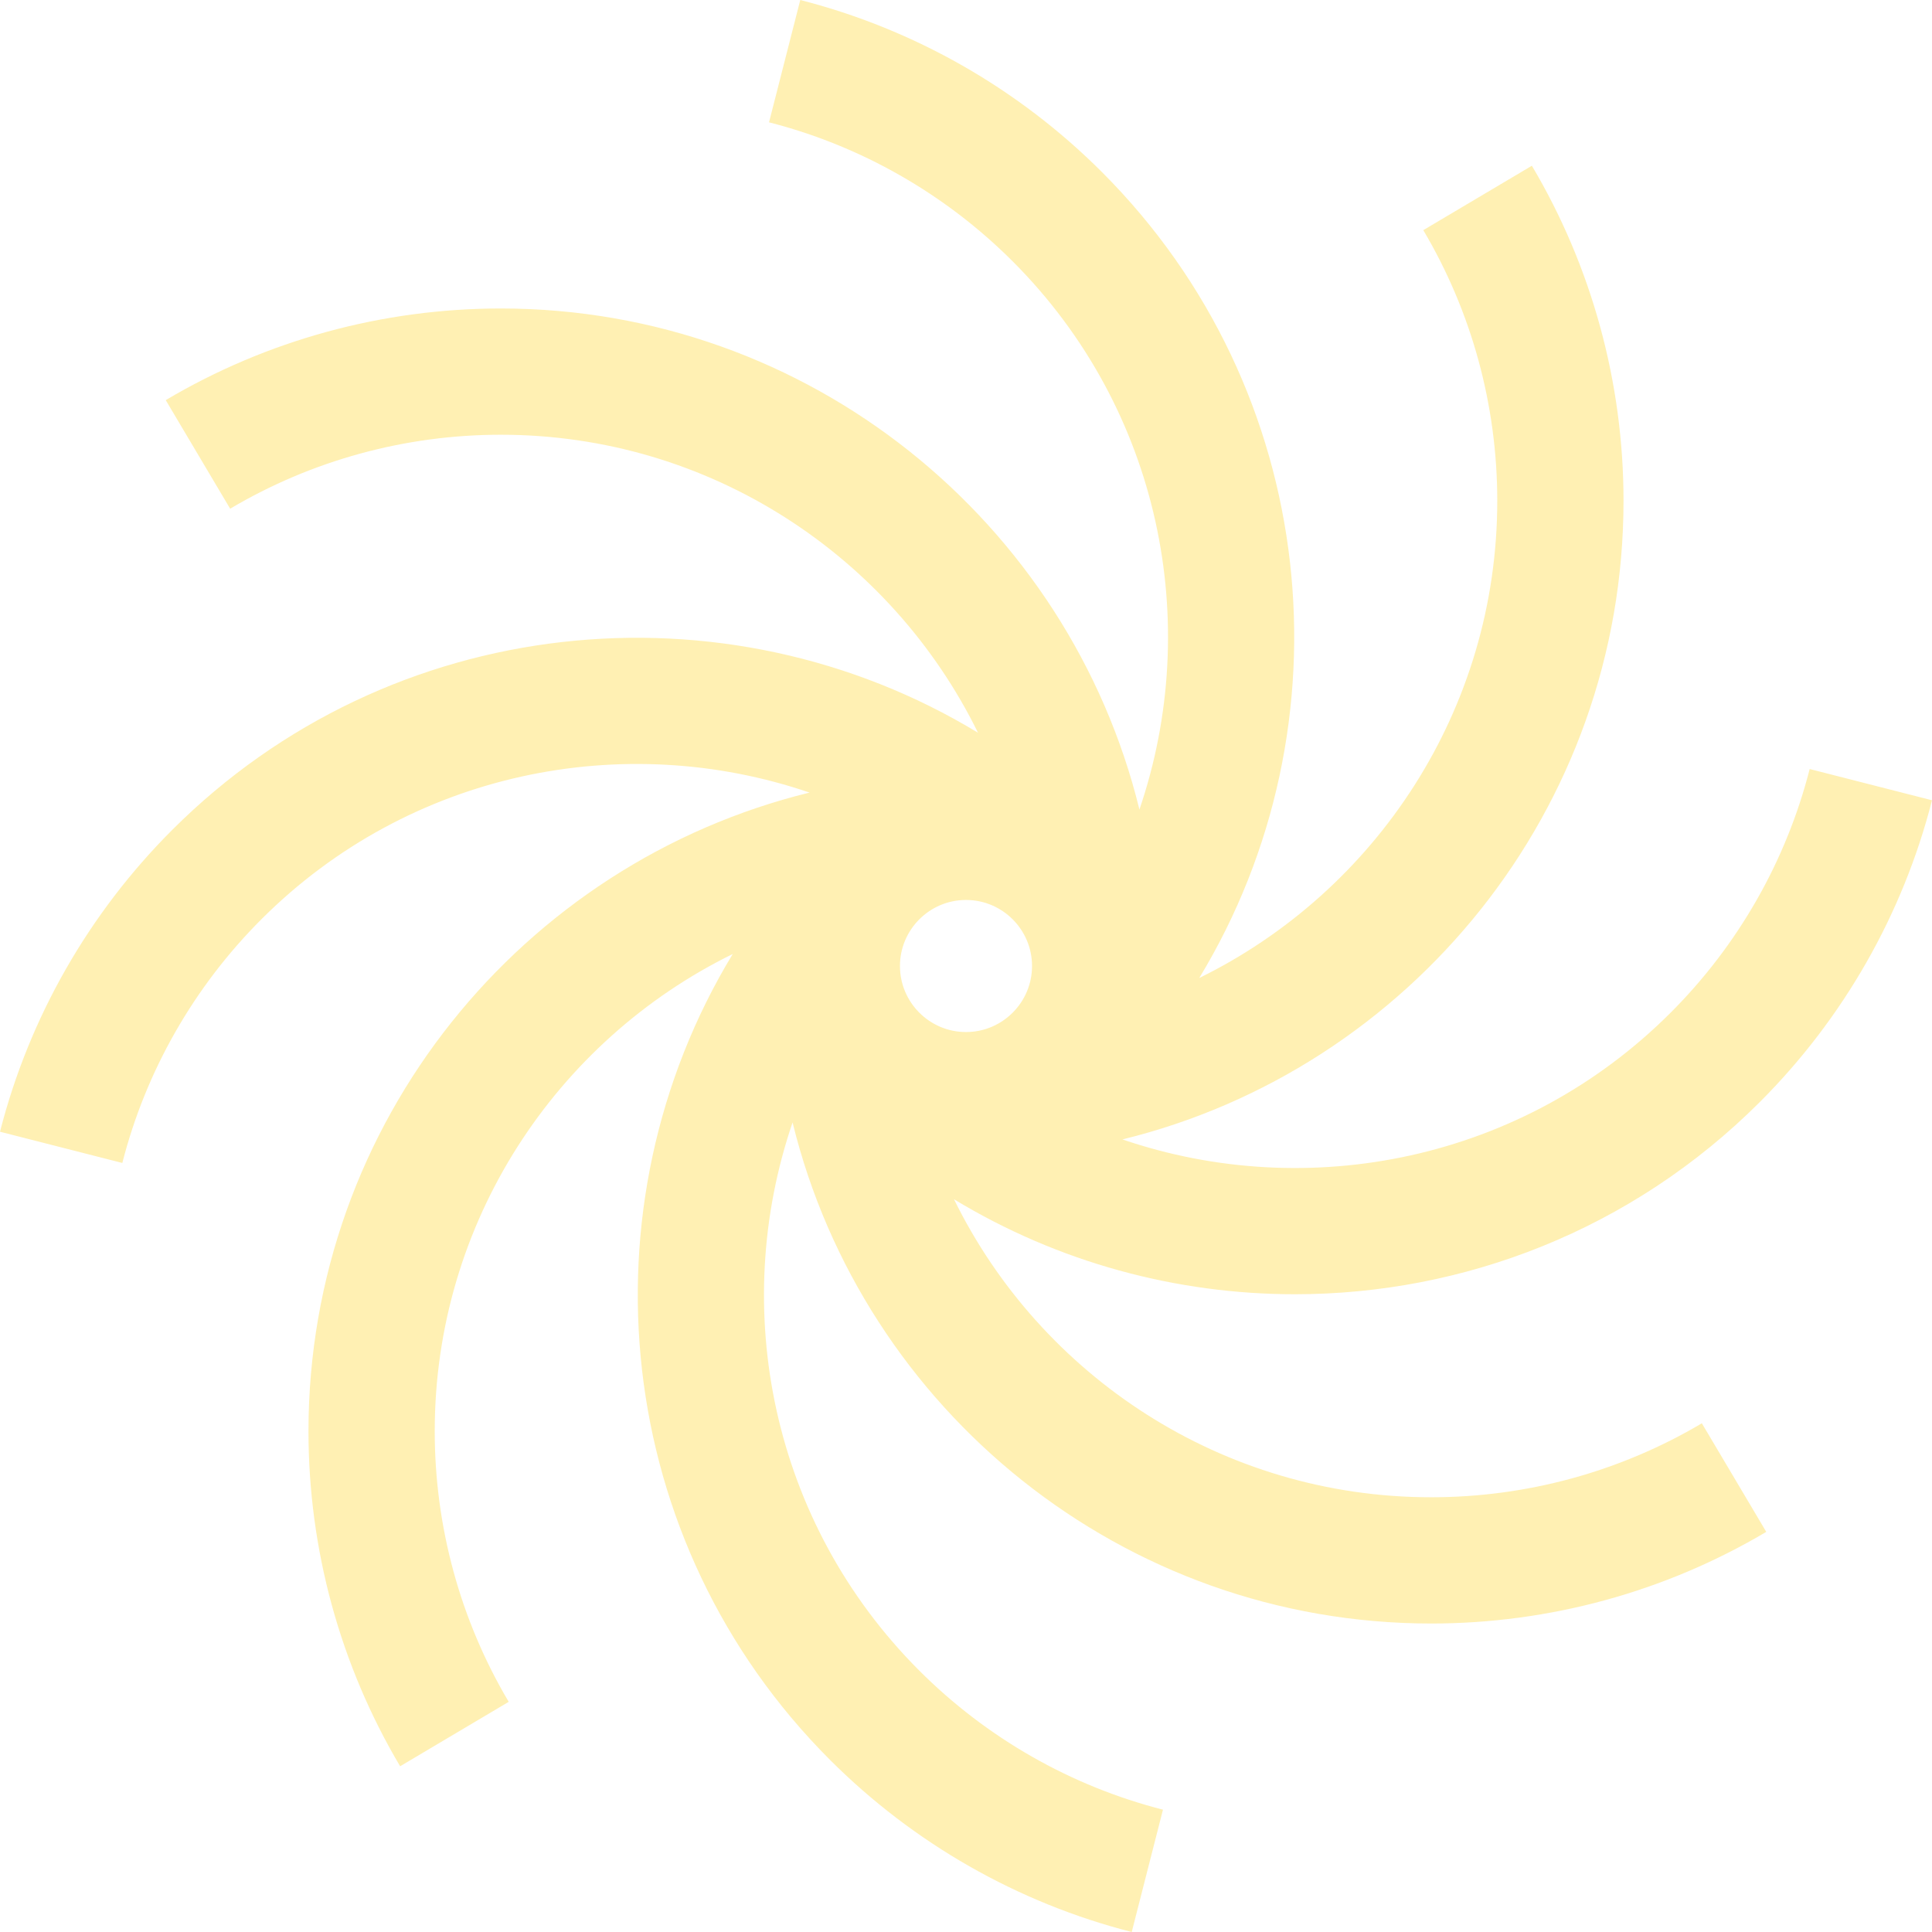 <svg width="482" height="482" viewBox="0 0 482 482" fill="none" xmlns="http://www.w3.org/2000/svg">
<g opacity="0.3">
<path d="M357.065 373.542C304.848 373.542 259.594 343.185 238.005 299.196C264.042 314.985 293.555 322.891 323.071 322.891C365.079 322.891 407.085 306.902 439.064 274.922C459.9 254.087 474.746 228.058 482 199.652L451.48 191.858C445.625 214.789 433.63 235.811 416.792 252.648C379.868 289.571 326.405 300.106 280.034 284.266C351.702 266.706 405.04 201.937 405.04 124.932C405.04 95.466 397.133 66.563 382.175 41.347L355.084 57.42C367.158 77.774 373.541 101.12 373.541 124.933C373.541 177.149 343.184 222.404 299.195 243.993C337.455 180.899 329.371 97.384 274.921 42.935C254.088 22.099 228.059 7.254 199.652 0L191.859 30.519C214.79 36.374 235.811 48.369 252.649 65.207C289.572 102.13 300.107 155.594 284.267 201.965C266.708 130.297 201.939 76.96 124.934 76.96C95.468 76.96 66.565 84.867 41.349 99.825L57.421 126.915C77.775 114.841 101.121 108.458 124.934 108.458C177.15 108.458 222.405 138.815 243.994 182.804C180.9 144.544 97.385 152.628 42.936 207.078C22.099 227.911 7.254 253.94 0 282.347L30.519 290.14C36.374 267.209 48.369 246.188 65.207 229.35C102.131 192.427 155.594 181.893 201.965 197.732C130.297 215.293 76.959 280.061 76.959 357.066C76.959 386.532 84.866 415.435 99.824 440.651L126.914 424.579C114.84 404.225 108.457 380.879 108.457 357.066C108.457 304.85 138.814 259.595 182.803 238.006C144.543 301.1 152.627 384.616 207.077 439.064C227.912 459.9 253.941 474.746 282.347 482L290.141 451.48C267.21 445.625 246.189 433.63 229.351 416.792C192.428 379.869 181.893 326.405 197.733 280.034C215.294 351.702 280.064 405.04 357.067 405.04C386.533 405.04 415.436 397.133 440.652 382.175L424.58 355.085C404.225 367.159 380.879 373.542 357.065 373.542ZM224.524 241C224.524 231.916 231.916 224.525 241 224.525C250.084 224.525 257.475 231.916 257.475 241C257.475 250.085 250.083 257.476 241 257.476C231.916 257.476 224.524 250.084 224.524 241Z" fill="#FFCD00"/>
</g>
</svg>

